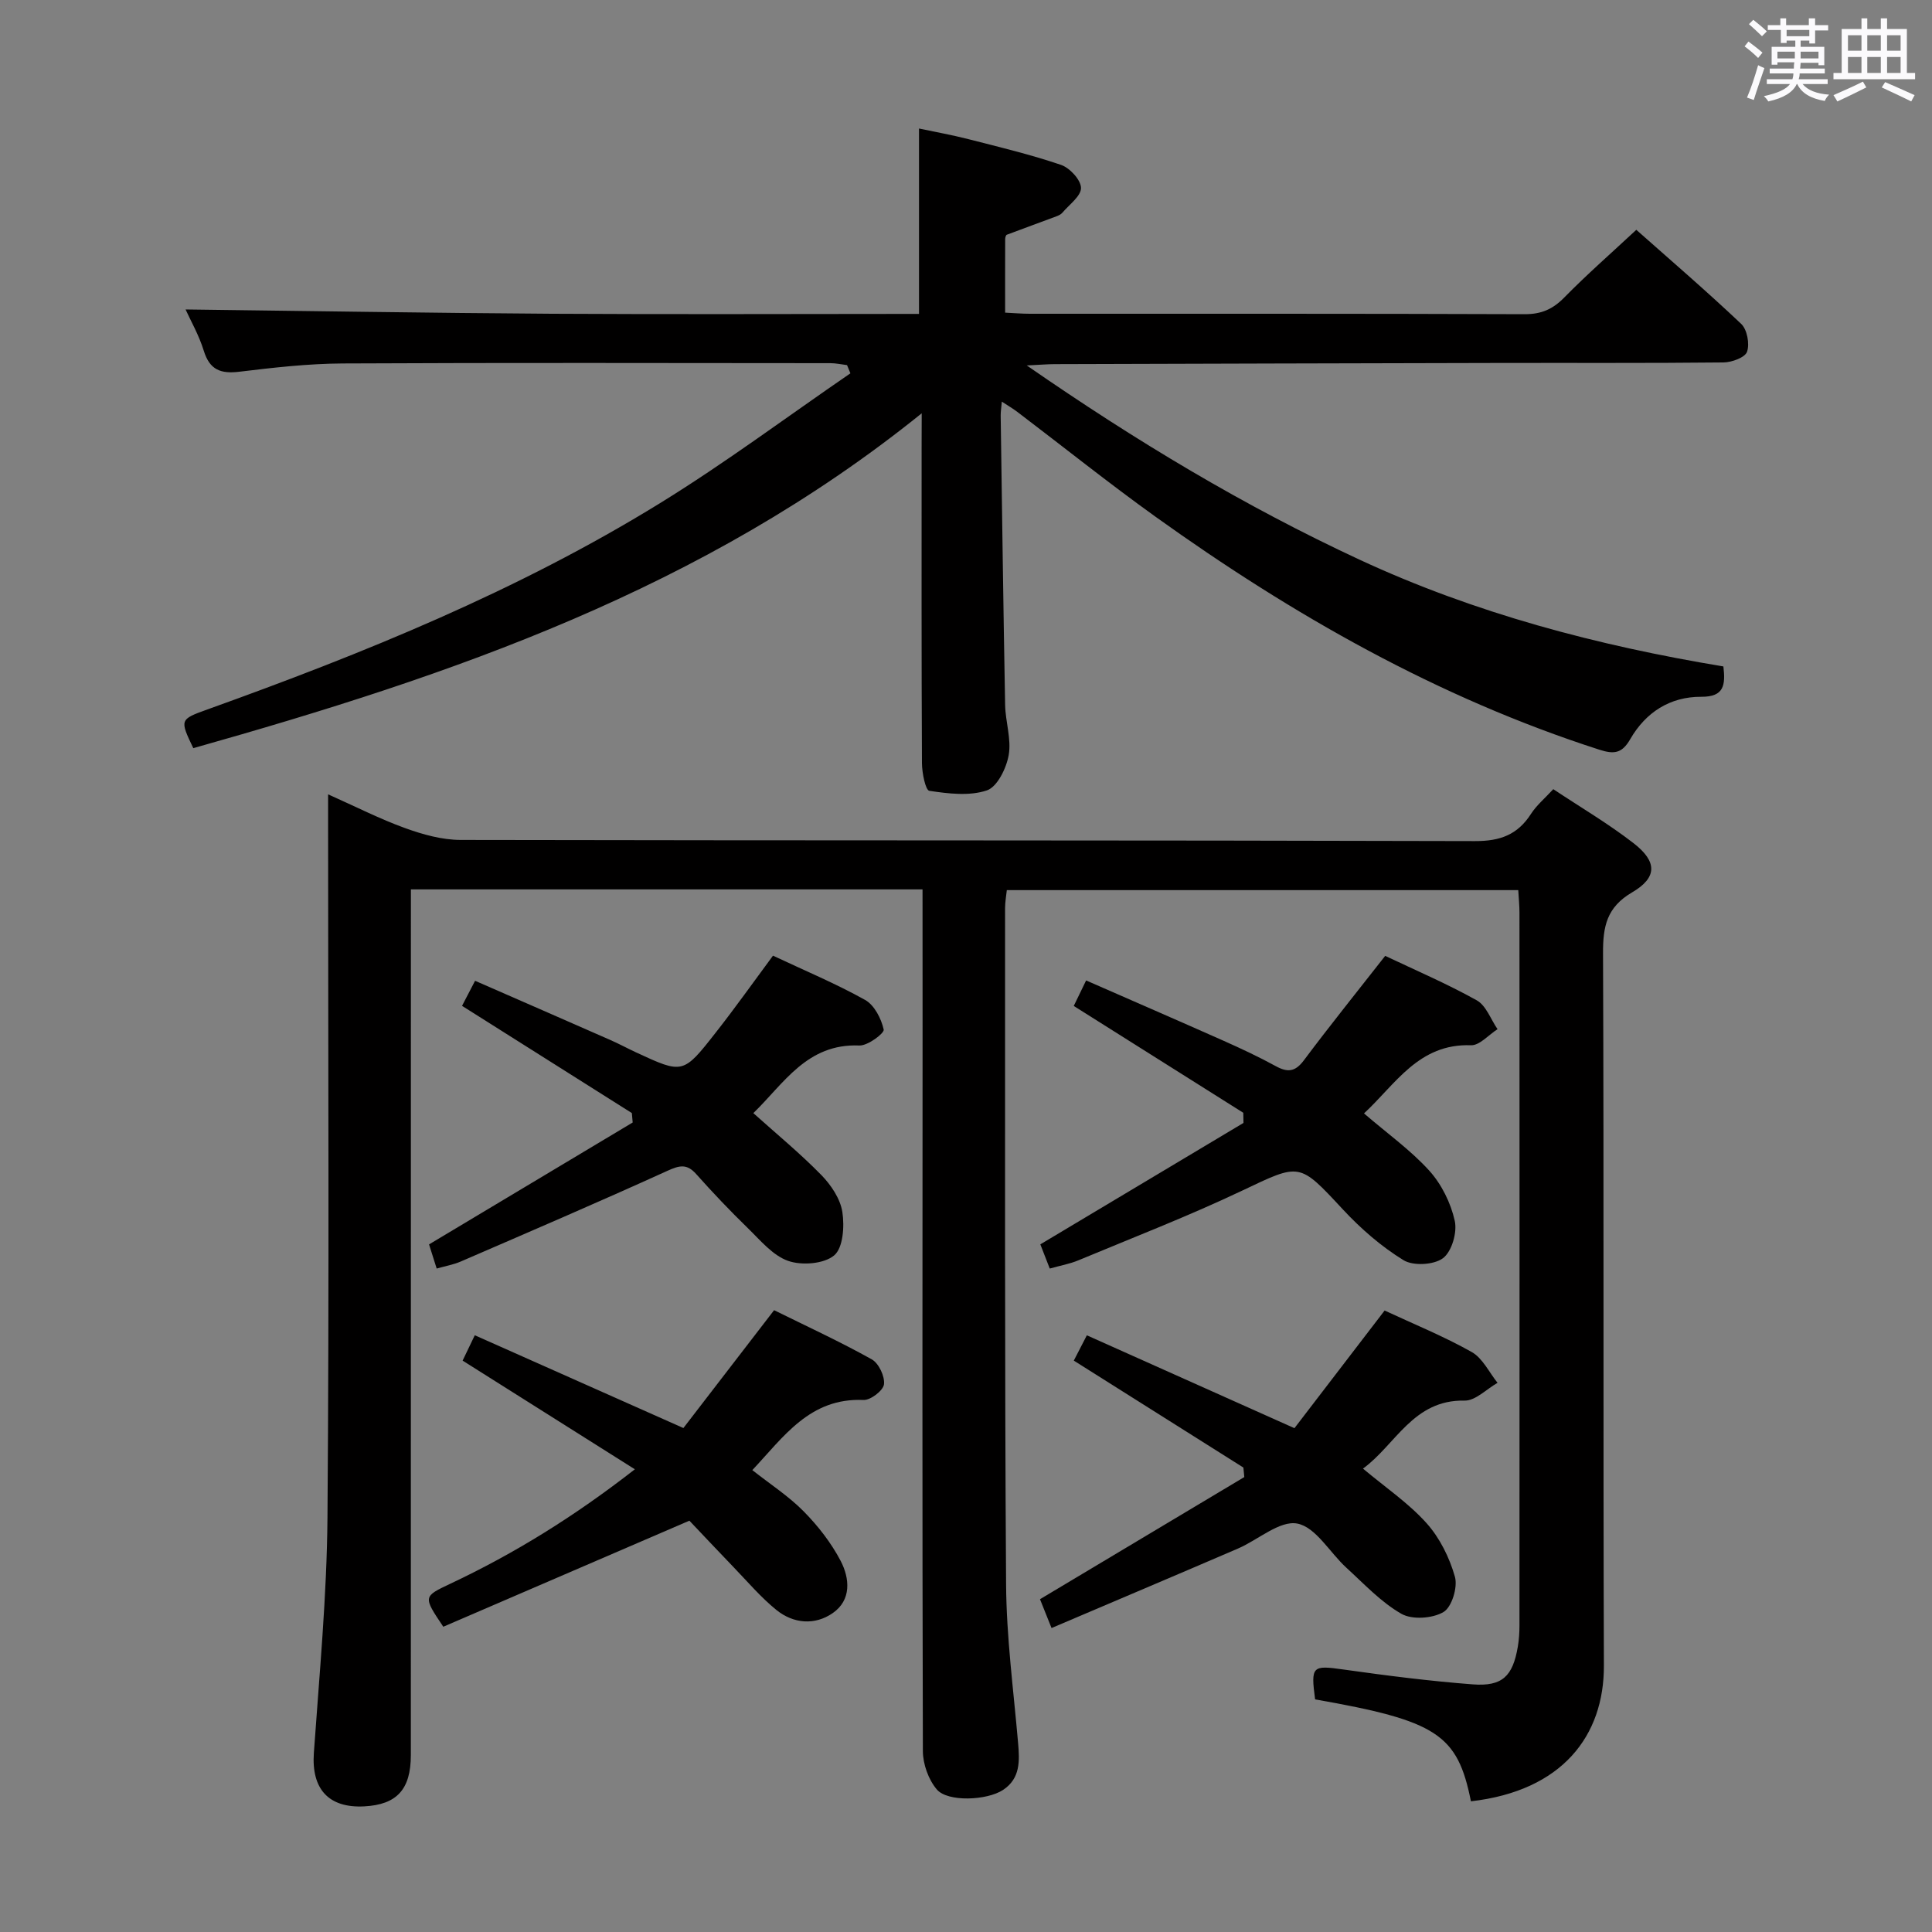 <svg enable-background="new 0 0 400 400" viewBox="0 0 400 400" xmlns="http://www.w3.org/2000/svg"><rect x="0" y="0" width="400" height="400" fill="#808080" stroke="none"/><path d="m361.2 9.6.8-1c.9.7 1.9 1.4 2.9 2.3l-.9 1.1c-1-1-2-1.8-2.8-2.4zm.5 10.6c.9-2.1 1.6-4.3 2.3-6.7.4.2.8.4 1.3.6-.7 2.1-1.5 4.3-2.2 6.6zm.4-15.2.9-.9c1 .8 2 1.6 2.8 2.4l-1 1c-.9-.9-1.8-1.7-2.7-2.5zm12.5-1.2h1.2v1.4h2.7v1.1h-2.7v2.7h-1.2v-.6h-1.8v1.3h4.9v3.8h-1.2v-.5h-3.7c0 .4-.1.9-.1 1.2h5.1v1h-5.2c0 .5-.1.9-.2 1.2h6v1h-5.2c1.1 1.3 2.9 2 5.5 2.2-.4.4-.7.8-.9 1.3-2.9-.5-4.8-1.6-5.7-3.5h-.1c-.8 1.7-2.7 2.9-5.9 3.6-.2-.4-.6-.8-.9-1.1 2.8-.6 4.6-1.4 5.4-2.5h-4.8v-1h5.3c.1-.3.2-.7.2-1.2h-4.9v-1h5c0-.4 0-.8.1-1.3h-3.5v.5h-1.2v-3.7h4.9v-1.3h-1.8v.5h-1.2v-2.7h-2.7v-1h2.6v-1.4h1.2v1.4h4.7v-1.4zm-6.6 8.3h3.6c0-.4 0-.9 0-1.4h-3.6zm1.9-4.6h4.7v-1.3h-4.7zm6.6 3.2h-3.7v1.4h3.7z" fill="#fbfafc"/><path d="m385.3 3.8h1.3v2.2h2.8v-2.2h1.3v2.2h4.1v9.1h1.7v1.3h-16.9v-1.3h1.7v-9.1h4.1v-2.2zm.4 13.1.7 1.2c-1.8.9-3.8 1.9-6 2.9-.2-.4-.5-.8-.8-1.3 2.3-1 4.3-1.9 6.1-2.8zm-3.1-6.4h2.8v-3.2h-2.8zm0 4.6h2.8v-3.3h-2.8zm4-4.6h2.8v-3.2h-2.8zm0 4.6h2.8v-3.3h-2.8zm3.7 1.9c2.1.9 4.1 1.8 6.1 2.7l-.7 1.3c-2.2-1.1-4.2-2-6.1-2.9zm3.2-9.7h-2.8v3.2h2.8v-3.1zm-2.8 7.8h2.8v-3.3h-2.8z" fill="#fbfafc"/><g fill="#010000"><path d="m191 184.14c-35.49 0-70.3 0-105.93 0v5.76c0 57.83 0 115.65-.01 173.48 0 7.1-2.9 10.25-9.64 10.61-7.43.39-10.96-3.64-10.44-11.06 1.14-16.25 2.69-32.51 2.82-48.77.37-47.66.13-95.32.13-142.98 0-1.96 0-3.93 0-6.72 5.73 2.55 10.73 5.11 15.97 7 3.65 1.32 7.63 2.43 11.47 2.44 69.99.14 139.98.04 209.98.24 5.26.02 8.85-1.32 11.63-5.64 1.15-1.78 2.85-3.2 4.61-5.11 5.69 3.78 11.42 7.15 16.63 11.19 4.9 3.8 4.94 7.1-.3 10.17-5.29 3.1-6.05 7.07-6.03 12.61.2 49.16.01 98.32.18 147.48.05 14.53-8.62 25.94-27.53 28.1-2.78-13.89-7.03-16.67-32.26-21.1-.92-6.94-.59-7.1 5.91-6.18 8.88 1.25 17.79 2.39 26.72 3.07 6.14.47 8.3-1.69 9.34-7.81.25-1.46.34-2.97.34-4.46.02-49.16.02-98.32 0-147.48 0-1.47-.15-2.94-.25-4.69-35.33 0-70.42 0-105.89 0-.12 1.19-.36 2.45-.36 3.72.02 46.66-.1 93.32.21 139.98.07 10.94 1.53 21.88 2.48 32.81.33 3.78.5 7.39-3.1 9.78-3.33 2.2-11.47 2.55-13.72-.09-1.73-2.03-2.88-5.25-2.89-7.95-.14-49.99-.08-99.99-.06-149.98-.01-9.31-.01-18.62-.01-28.42z"/><path d="m190.83 85.57c-45.21 36.47-97.4 54.26-150.81 69.33-2.81-5.89-2.84-5.95 2.93-8.02 32.42-11.64 64.28-24.57 93.69-42.7 13.53-8.34 26.31-17.89 39.43-26.89-.23-.57-.47-1.13-.7-1.7-1.16-.14-2.31-.4-3.47-.4-33.66-.02-67.32-.11-100.97.06-7.12.04-14.27.85-21.35 1.71-3.88.47-6.16-.36-7.39-4.34-1-3.25-2.74-6.27-3.77-8.55 25.33.31 50.58.73 75.84.89 25.3.15 50.6.03 76.01.03 0-12.77 0-25.15 0-38.38 3.36.71 6.85 1.33 10.27 2.21 6.42 1.64 12.88 3.19 19.14 5.32 1.81.62 4.1 3.1 4.13 4.76.03 1.69-2.43 3.45-3.85 5.13-.3.36-.81.6-1.27.77-3.41 1.28-6.84 2.51-10.24 3.8-.2.08-.34.59-.34.89-.02 4.97-.01 9.93-.01 15.24 1.87.09 3.48.23 5.09.23 34.16.01 68.31-.04 102.47.09 3.48.01 5.84-1.04 8.23-3.48 4.64-4.73 9.64-9.1 14.89-13.99 6.95 6.16 14.5 12.65 21.72 19.48 1.23 1.17 1.77 4.12 1.21 5.76-.4 1.19-3.15 2.2-4.87 2.22-15.83.17-31.66.07-47.49.11-30.32.06-60.64.15-90.96.24-1.44 0-2.88.13-5.81.27 22.7 15.72 45.09 29.15 68.87 40.2 23.94 11.12 49.24 17.79 75.36 22.12.44 3.83.18 6.31-4.57 6.28-6.5-.03-11.52 3.23-14.72 8.78-1.69 2.93-3.31 3.17-6.38 2.18-33.43-10.76-63.51-27.89-91.88-48.22-9.73-6.98-19.09-14.48-28.63-21.72-.87-.66-1.81-1.21-3.21-2.13-.12 1.36-.25 2.13-.24 2.9.29 19.97.55 39.94.92 59.91.07 3.47 1.32 7.06.74 10.37-.48 2.72-2.36 6.58-4.51 7.31-3.62 1.22-7.98.68-11.92.09-.8-.12-1.52-3.72-1.53-5.73-.11-21.83-.07-43.65-.07-65.48.02-1.77.02-3.56.02-6.95z"/><path d="m160.04 197.86c6.58 3.1 13.03 5.79 19.08 9.17 1.91 1.07 3.34 3.87 3.84 6.13.17.75-3.31 3.38-5.04 3.3-10.86-.46-15.65 7.91-21.95 14 4.86 4.36 9.72 8.36 14.09 12.83 2.01 2.06 3.92 4.91 4.34 7.64.46 2.96.16 7.44-1.7 8.99-2.12 1.77-6.7 2.12-9.53 1.13-3.19-1.12-5.76-4.27-8.35-6.79-3.69-3.59-7.25-7.33-10.67-11.17-1.95-2.2-3.47-1.82-5.98-.68-14.18 6.45-28.49 12.59-42.79 18.78-1.48.64-3.11.92-4.97 1.45-.69-2.2-1.27-4.03-1.58-5 14.41-8.63 28.29-16.94 42.16-25.24-.06-.65-.11-1.3-.17-1.95-11.61-7.33-23.22-14.66-35.16-22.2.77-1.49 1.59-3.05 2.7-5.19 9.51 4.16 18.74 8.18 27.96 12.24 1.83.8 3.59 1.76 5.4 2.6 9.64 4.46 9.71 4.51 16.43-4.07 4.01-5.1 7.76-10.39 11.89-15.97z"/><path d="m268 295.69c6.08-7.93 12.33-16.09 18.67-24.36 6.08 2.83 12.26 5.34 18.03 8.59 2.26 1.27 3.6 4.2 5.35 6.38-2.28 1.29-4.58 3.73-6.83 3.68-10.65-.22-14.25 9.14-21.03 14.08 4.65 3.9 9.41 7.12 13.14 11.27 2.75 3.06 4.78 7.16 5.9 11.14.6 2.16-.65 6.28-2.38 7.29-2.28 1.34-6.48 1.63-8.71.36-4.23-2.42-7.72-6.19-11.39-9.54-3.44-3.14-6.33-8.41-10.16-9.14-3.63-.7-8.11 3.37-12.28 5.17-12.75 5.49-25.53 10.89-38.6 16.46-1.16-2.89-1.88-4.7-2.39-5.97 14.22-8.5 28.26-16.9 42.3-25.29-.06-.66-.13-1.31-.19-1.97-11.6-7.31-23.2-14.63-35.11-22.14.79-1.54 1.59-3.08 2.7-5.24 14.33 6.4 28.38 12.7 42.98 19.23z"/><path d="m282.4 230.52c4.86 4.18 9.66 7.6 13.52 11.86 2.54 2.81 4.45 6.68 5.27 10.37.54 2.39-.61 6.37-2.43 7.74-1.88 1.41-6.18 1.65-8.19.41-4.6-2.83-8.83-6.51-12.53-10.49-9.13-9.82-8.81-9.62-20.89-3.89-11.08 5.26-22.56 9.7-33.89 14.42-1.8.75-3.76 1.09-5.92 1.7-.78-2-1.48-3.81-1.95-5.01 14.25-8.52 28.16-16.83 42.06-25.14-.01-.7-.03-1.4-.04-2.1-11.59-7.3-23.17-14.6-35.1-22.12.72-1.48 1.47-3.04 2.56-5.28 9.69 4.25 19.11 8.33 28.48 12.5 3.64 1.62 7.27 3.32 10.76 5.23 2.46 1.35 4.03 1.23 5.84-1.19 5.37-7.18 11-14.17 16.84-21.63 6.21 2.95 12.76 5.75 18.96 9.21 1.94 1.08 2.89 3.93 4.3 5.97-1.84 1.17-3.72 3.39-5.5 3.33-10.84-.4-15.63 8.09-22.15 14.11z"/><path d="m141.49 295.66c6.03-7.84 12.19-15.84 18.78-24.4 6.66 3.29 13.59 6.48 20.22 10.18 1.45.81 2.73 3.53 2.53 5.17-.16 1.29-2.78 3.3-4.23 3.24-11.13-.49-16.53 7.62-23.03 14.52 3.7 2.92 7.51 5.38 10.62 8.53 2.98 3.02 5.7 6.51 7.66 10.25 1.9 3.63 2.28 8.12-1.64 10.83-3.7 2.56-8.12 2.2-11.65-.65-3.21-2.6-5.93-5.81-8.82-8.81-3.34-3.46-6.62-6.97-9.2-9.68-17.71 7.63-34.43 14.84-50.95 21.96-4.21-6.27-4.19-6.24 1.51-8.93 13.27-6.26 25.66-13.93 38.15-23.67-12.23-7.72-23.83-15.03-35.66-22.5.73-1.52 1.42-2.97 2.52-5.25 14.21 6.32 28.24 12.56 43.19 19.21z"/></g></svg>